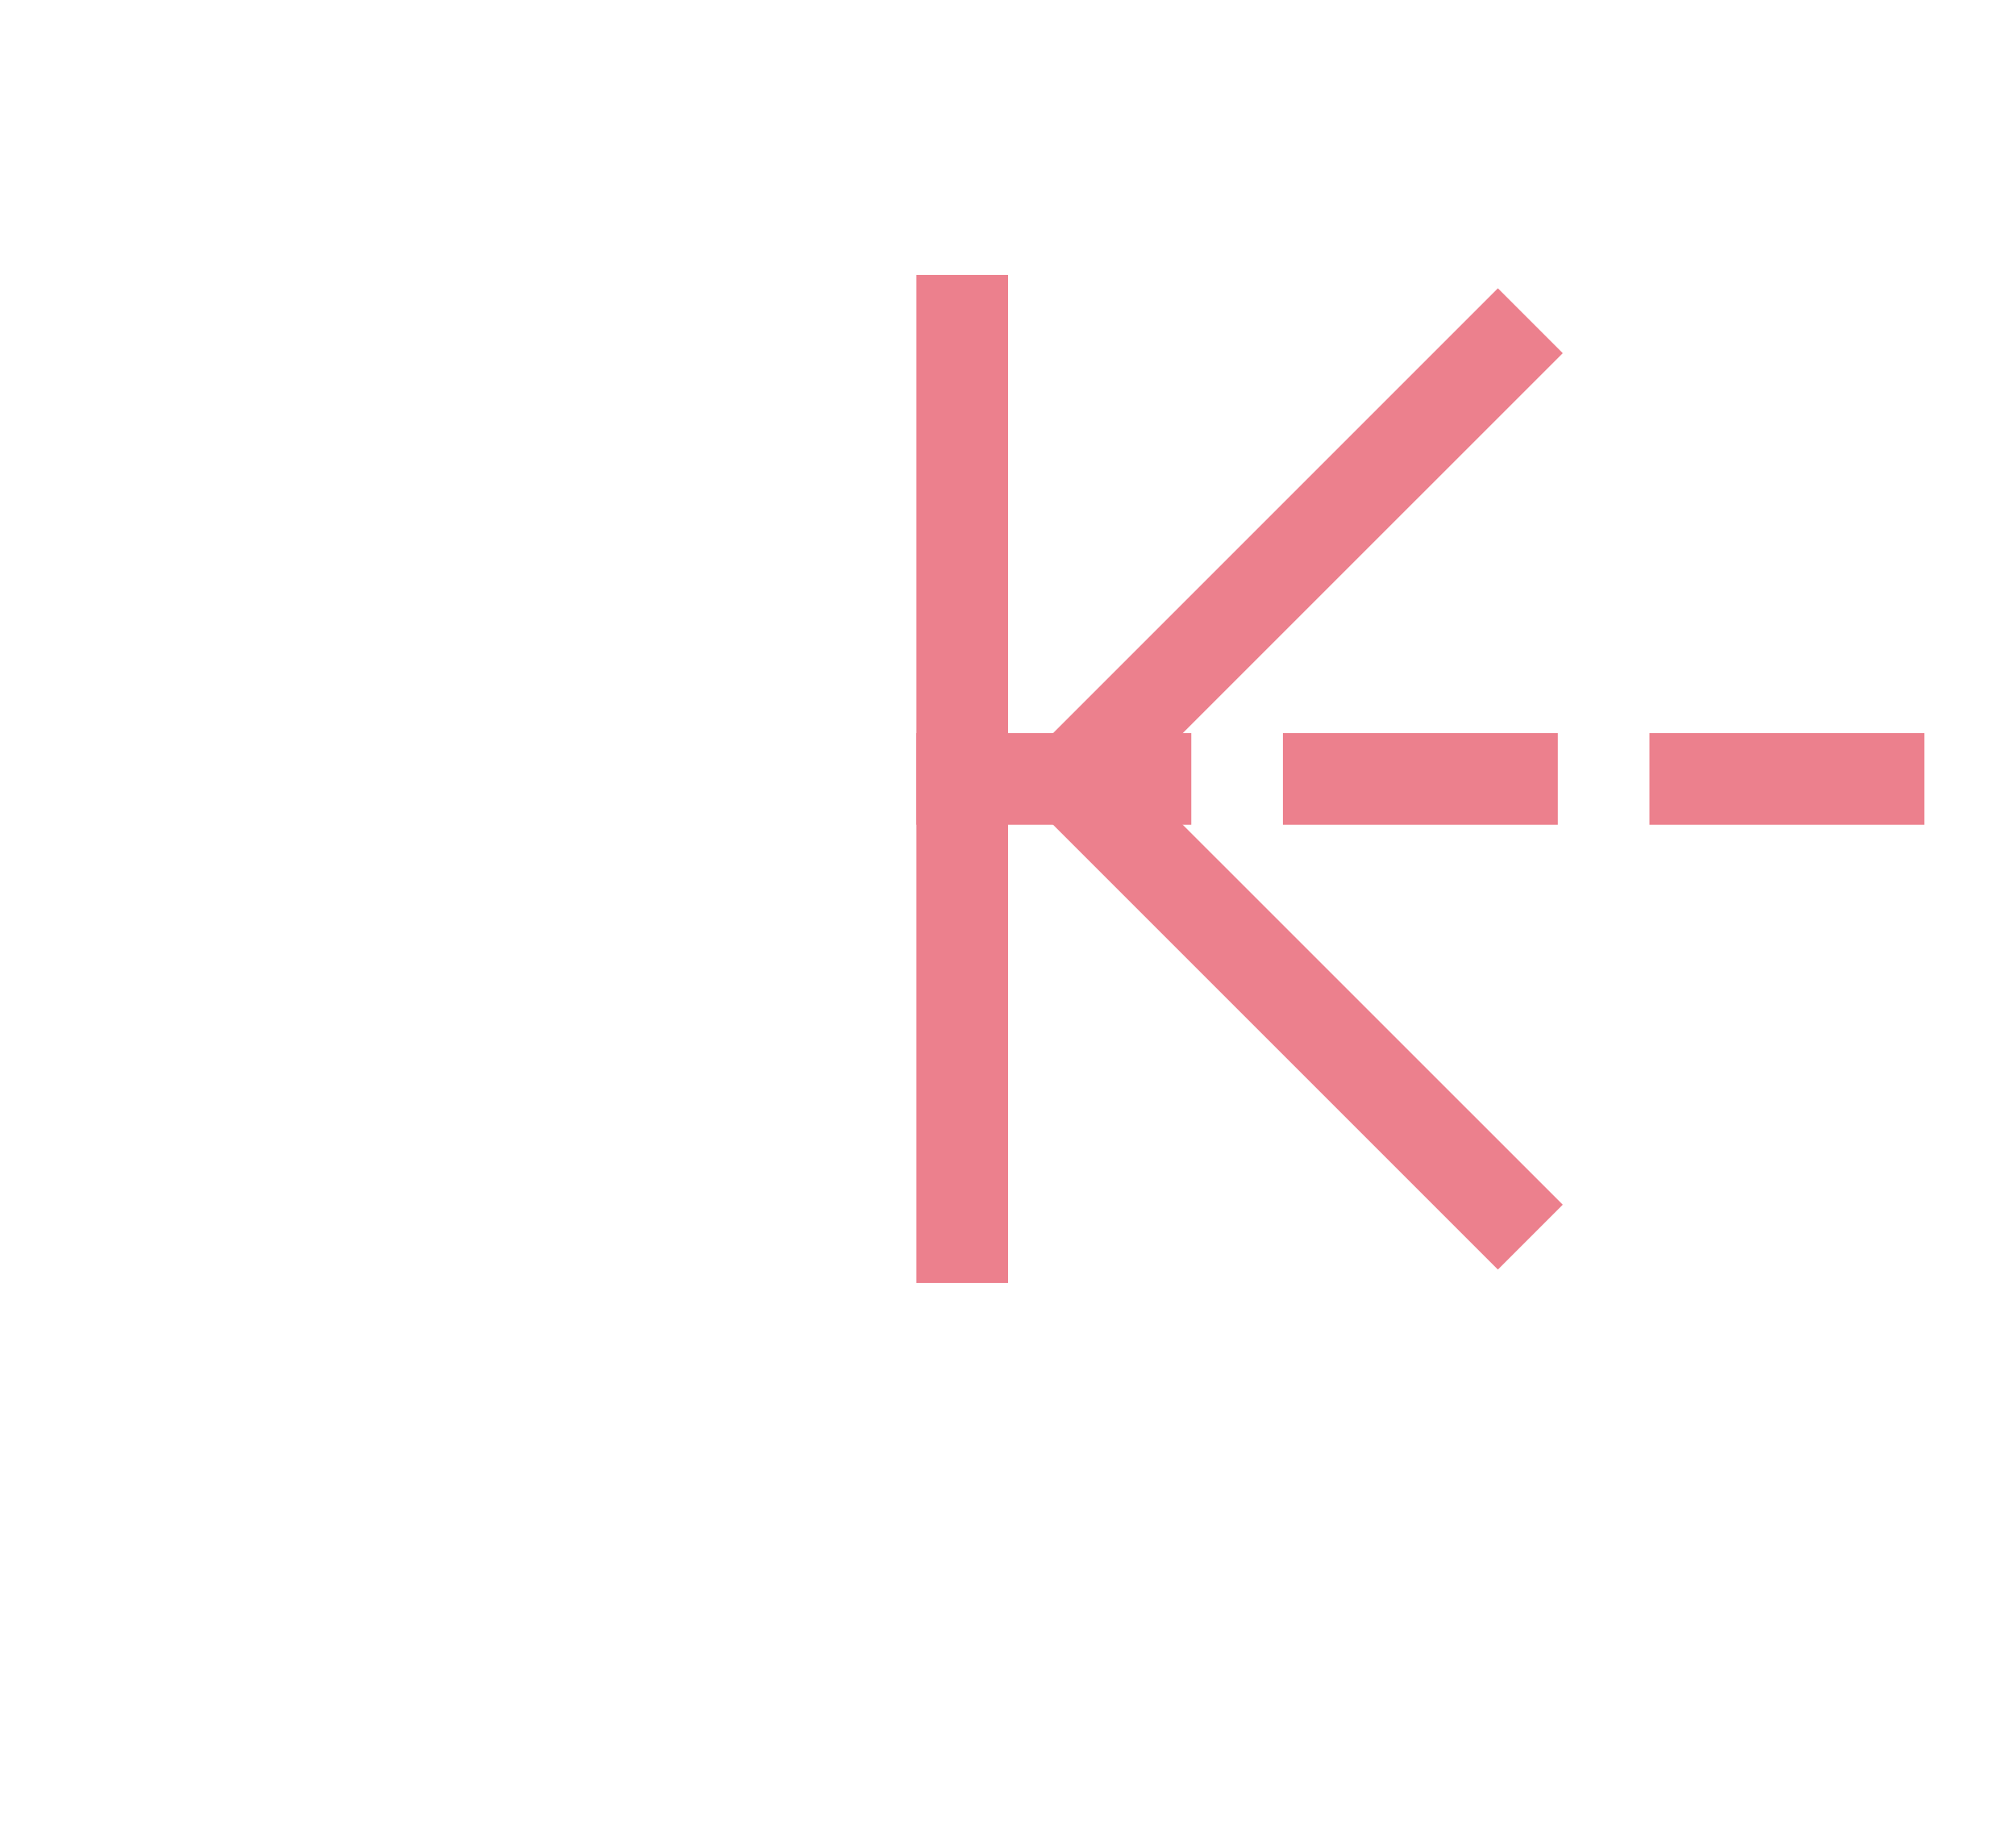 ﻿<?xml version="1.0" encoding="utf-8"?>
<svg version="1.1" xmlns:xlink="http://www.w3.org/1999/xlink" width="22px" height="20px" preserveAspectRatio="xMinYMid meet" viewBox="254 49  22 18" xmlns="http://www.w3.org/2000/svg">
  <g transform="matrix(-1 0 0 -1 530 116 )">
    <path d="M 250.5 49.5  L 261.5 49.5  L 261.5 48.5  L 250.5 48.5  L 250.5 49.5  Z M 251.354 55.554  L 256 50.907  L 260.646 55.554  L 261.354 54.846  L 256.354 49.846  L 256 49.493  L 255.646 49.846  L 250.646 54.846  L 251.354 55.554  Z " fill-rule="nonzero" fill="#ec808d" stroke="none" transform="matrix(6.12303176911189E-17 1 -1 6.12303176911189E-17 314.5 -196.5 )" />
    <path d="M 256 48.5  L 256 68.5  " stroke-width="1" stroke-dasharray="3,1" stroke="#ec808d" fill="none" transform="matrix(6.12303176911189E-17 1 -1 6.12303176911189E-17 314.5 -196.5 )" />
  </g>
</svg>